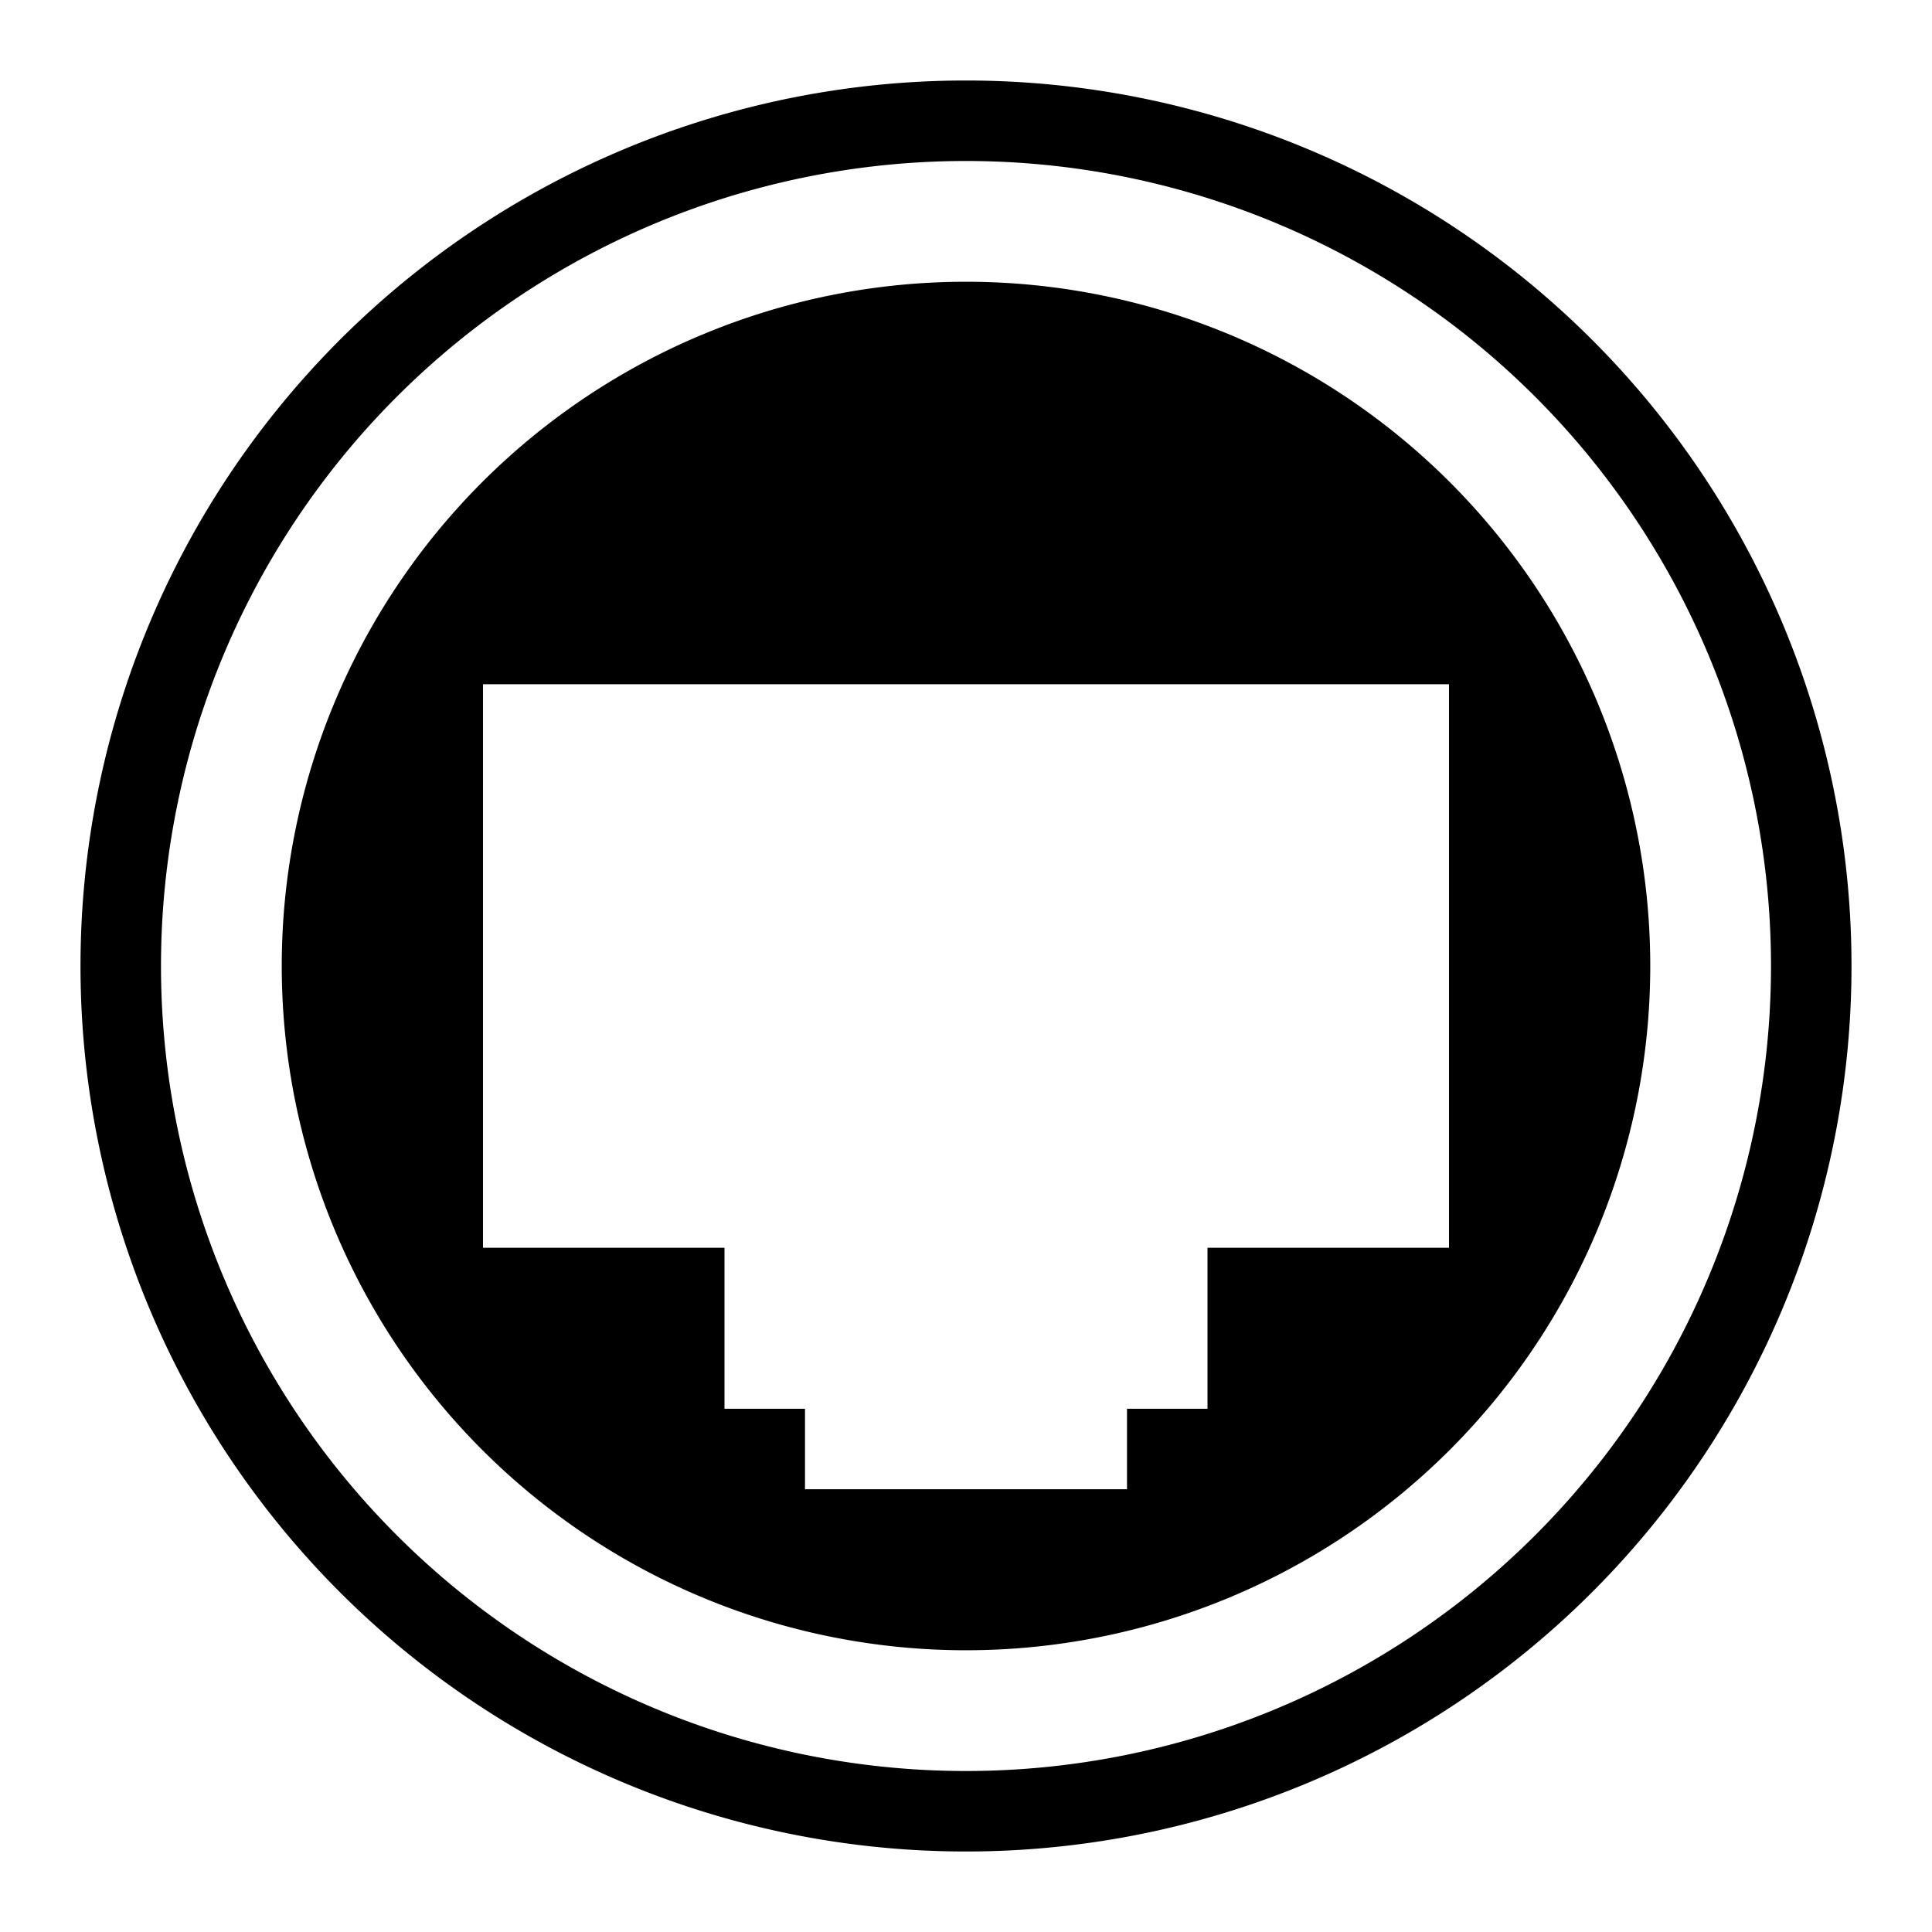 <svg xmlns="http://www.w3.org/2000/svg" viewBox="0 0 48 48">
  <path d="M24 2a22 22 0 1022 22A22 22 0 0024 2zm0 42a20 20 0 1120-20 20 20 0 01-20 20z"/>
  <path d="M24 7a17 17 0 1017 17A17 17 0 0024 7zm12 24h-6v4h-2v2h-8v-2h-2v-4h-6V17h24z"/>
</svg>